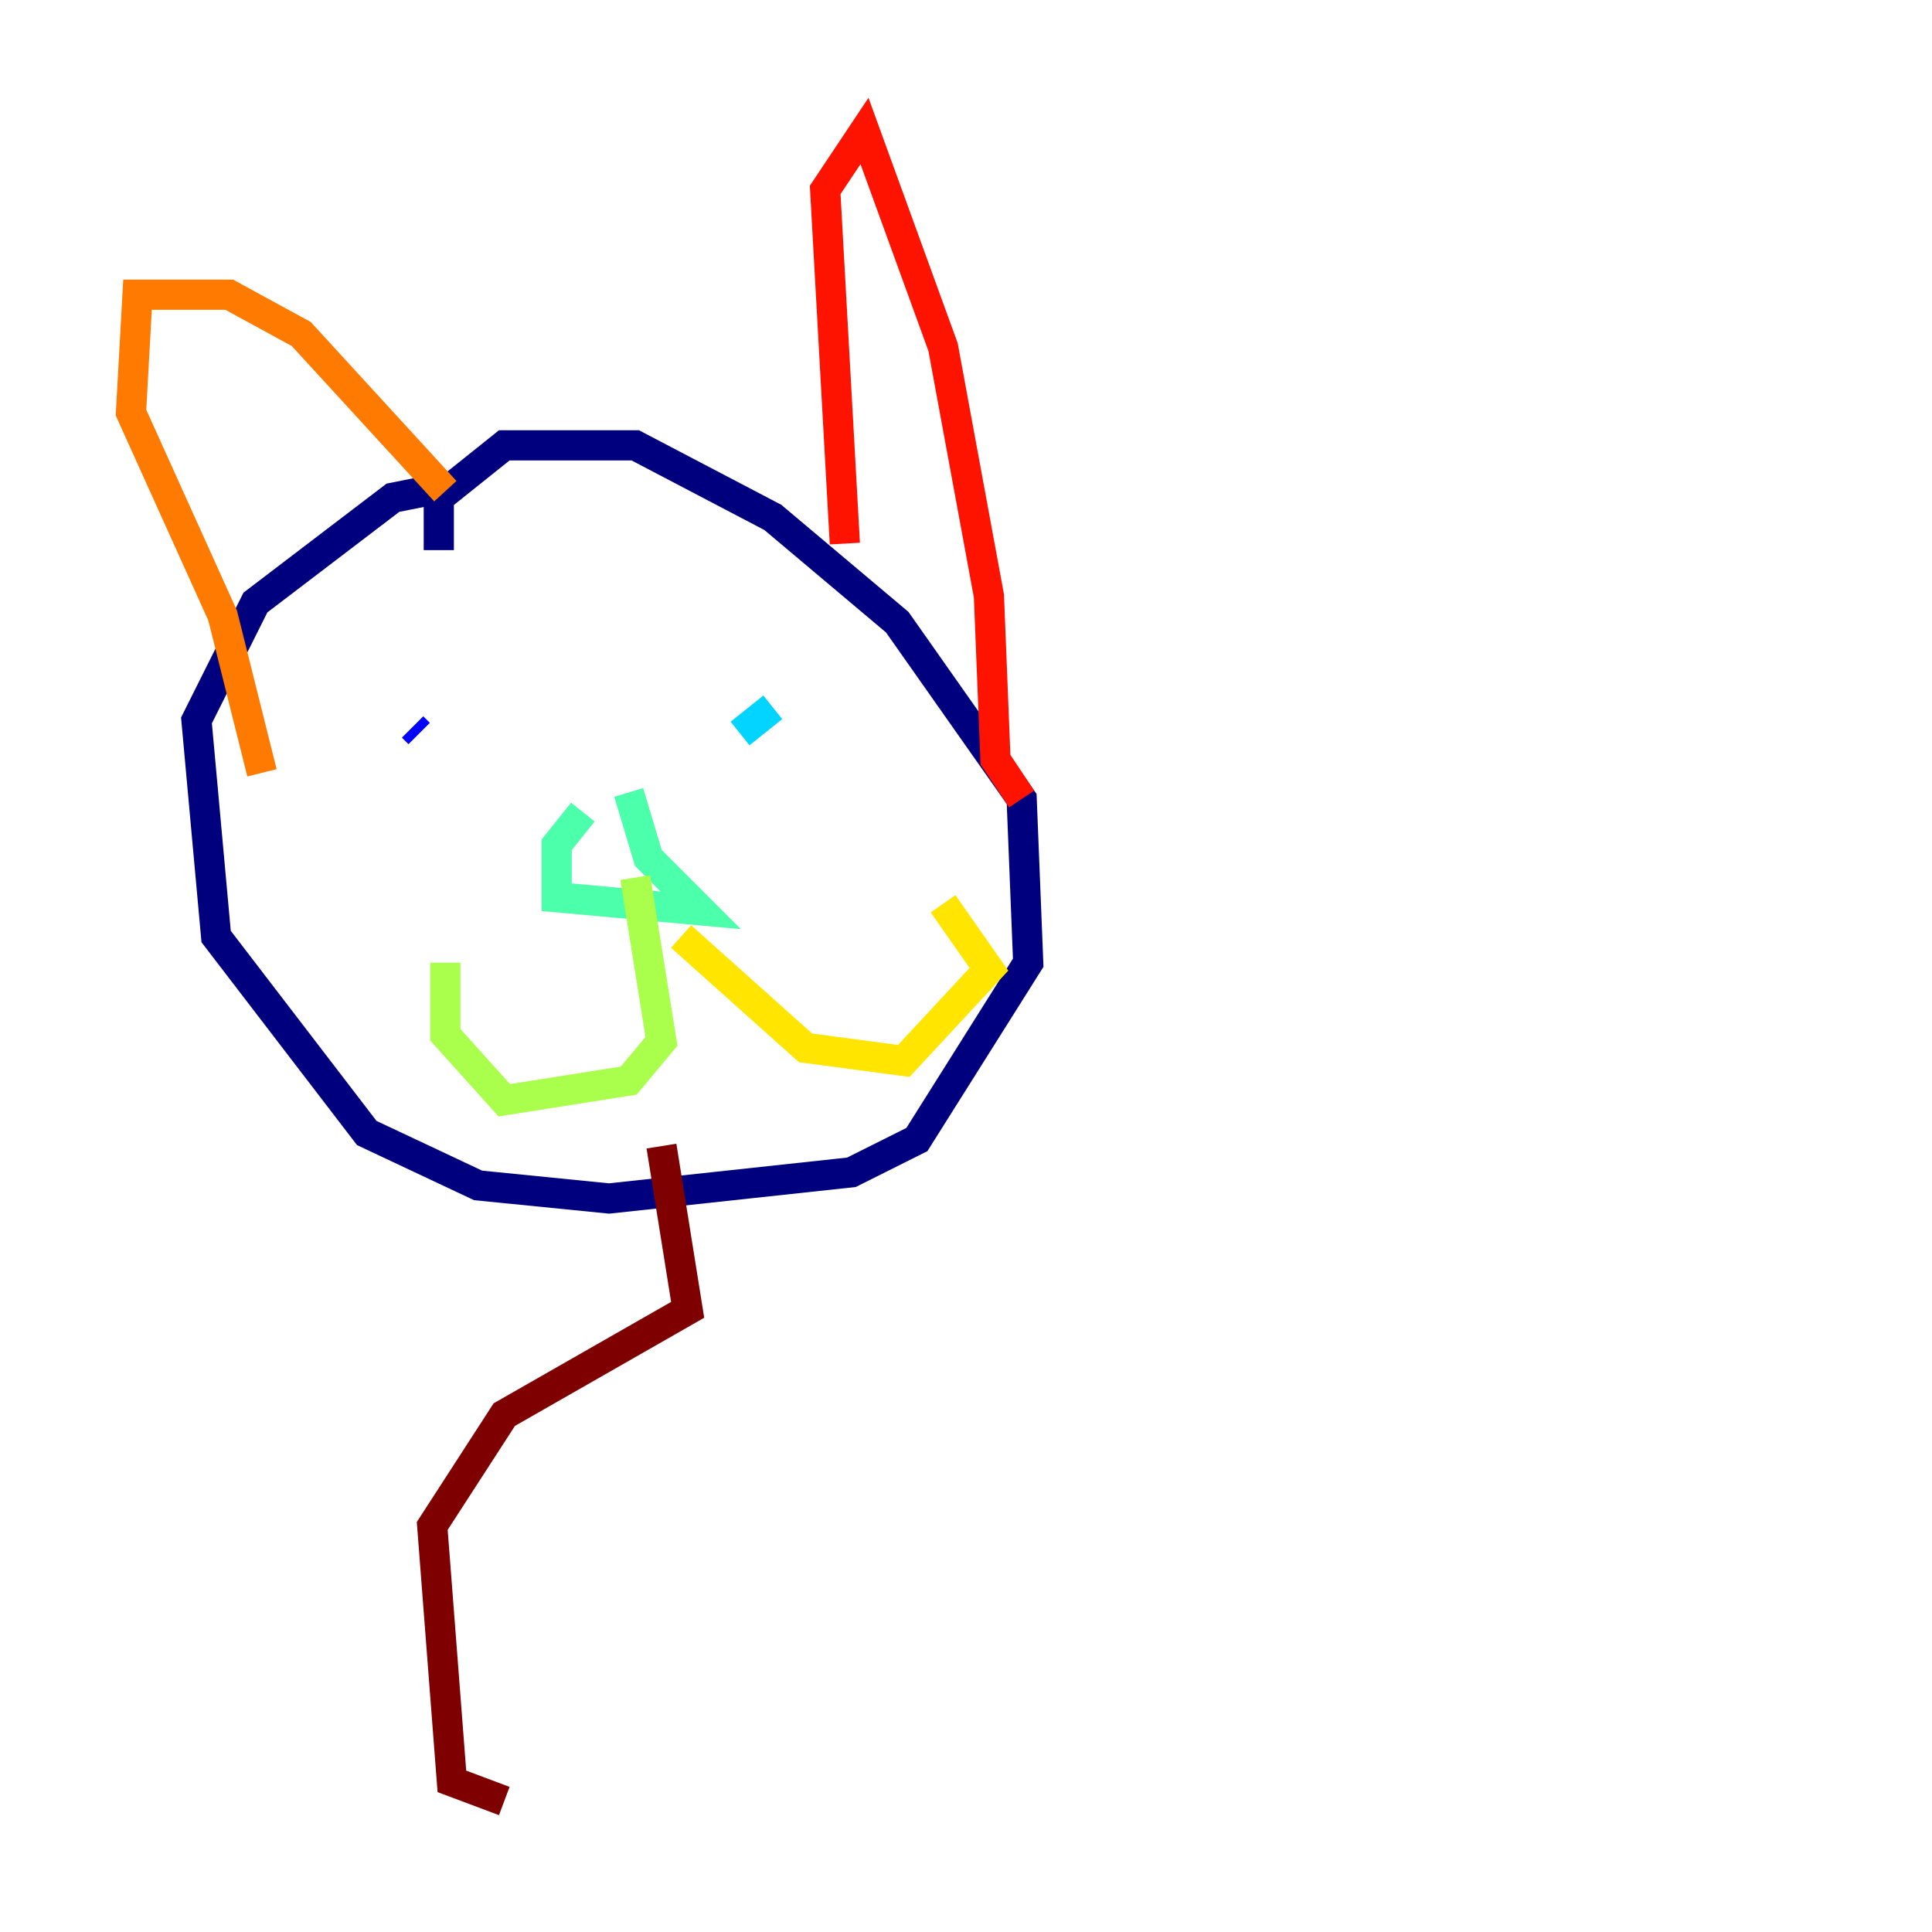 <?xml version="1.0" encoding="utf-8" ?>
<svg baseProfile="tiny" height="128" version="1.2" viewBox="0,0,128,128" width="128" xmlns="http://www.w3.org/2000/svg" xmlns:ev="http://www.w3.org/2001/xml-events" xmlns:xlink="http://www.w3.org/1999/xlink"><defs /><polyline fill="none" points="30.373,32.108 26.034,32.976 16.922,39.919 13.017,47.729 14.319,62.047 24.298,75.064 31.675,78.536 40.352,79.403 56.407,77.668 60.746,75.498 68.122,63.783 67.688,52.936 59.444,41.22 51.2,34.278 42.088,29.505 33.41,29.505 29.071,32.976 29.071,36.447" stroke="#00007f" stroke-width="2" /><polyline fill="none" points="27.336,48.163 27.77,48.597" stroke="#0000fe" stroke-width="2" /><polyline fill="none" points="49.464,49.031 49.464,49.031" stroke="#0060ff" stroke-width="2" /><polyline fill="none" points="51.2,46.861 49.031,48.597" stroke="#00d4ff" stroke-width="2" /><polyline fill="none" points="38.617,53.803 36.881,55.973 36.881,59.444 46.427,60.312 42.956,56.841 41.654,52.502" stroke="#4cffaa" stroke-width="2" /><polyline fill="none" points="42.088,58.142 43.824,68.99 41.654,71.593 33.41,72.895 29.505,68.556 29.505,63.783" stroke="#aaff4c" stroke-width="2" /><polyline fill="none" points="45.125,62.047 53.37,69.424 59.878,70.291 65.519,64.217 62.481,59.878" stroke="#ffe500" stroke-width="2" /><polyline fill="none" points="17.356,51.2 14.752,40.786 8.678,27.336 9.112,19.525 15.186,19.525 19.959,22.129 29.505,32.542" stroke="#ff7a00" stroke-width="2" /><polyline fill="none" points="55.973,36.014 54.671,12.583 57.275,8.678 62.481,22.997 65.519,39.485 65.953,50.332 67.688,52.936" stroke="#fe1200" stroke-width="2" /><polyline fill="none" points="43.824,75.932 45.559,86.78 33.41,93.722 28.637,101.098 29.939,118.02 33.41,119.322" stroke="#7f0000" stroke-width="2" /></svg>